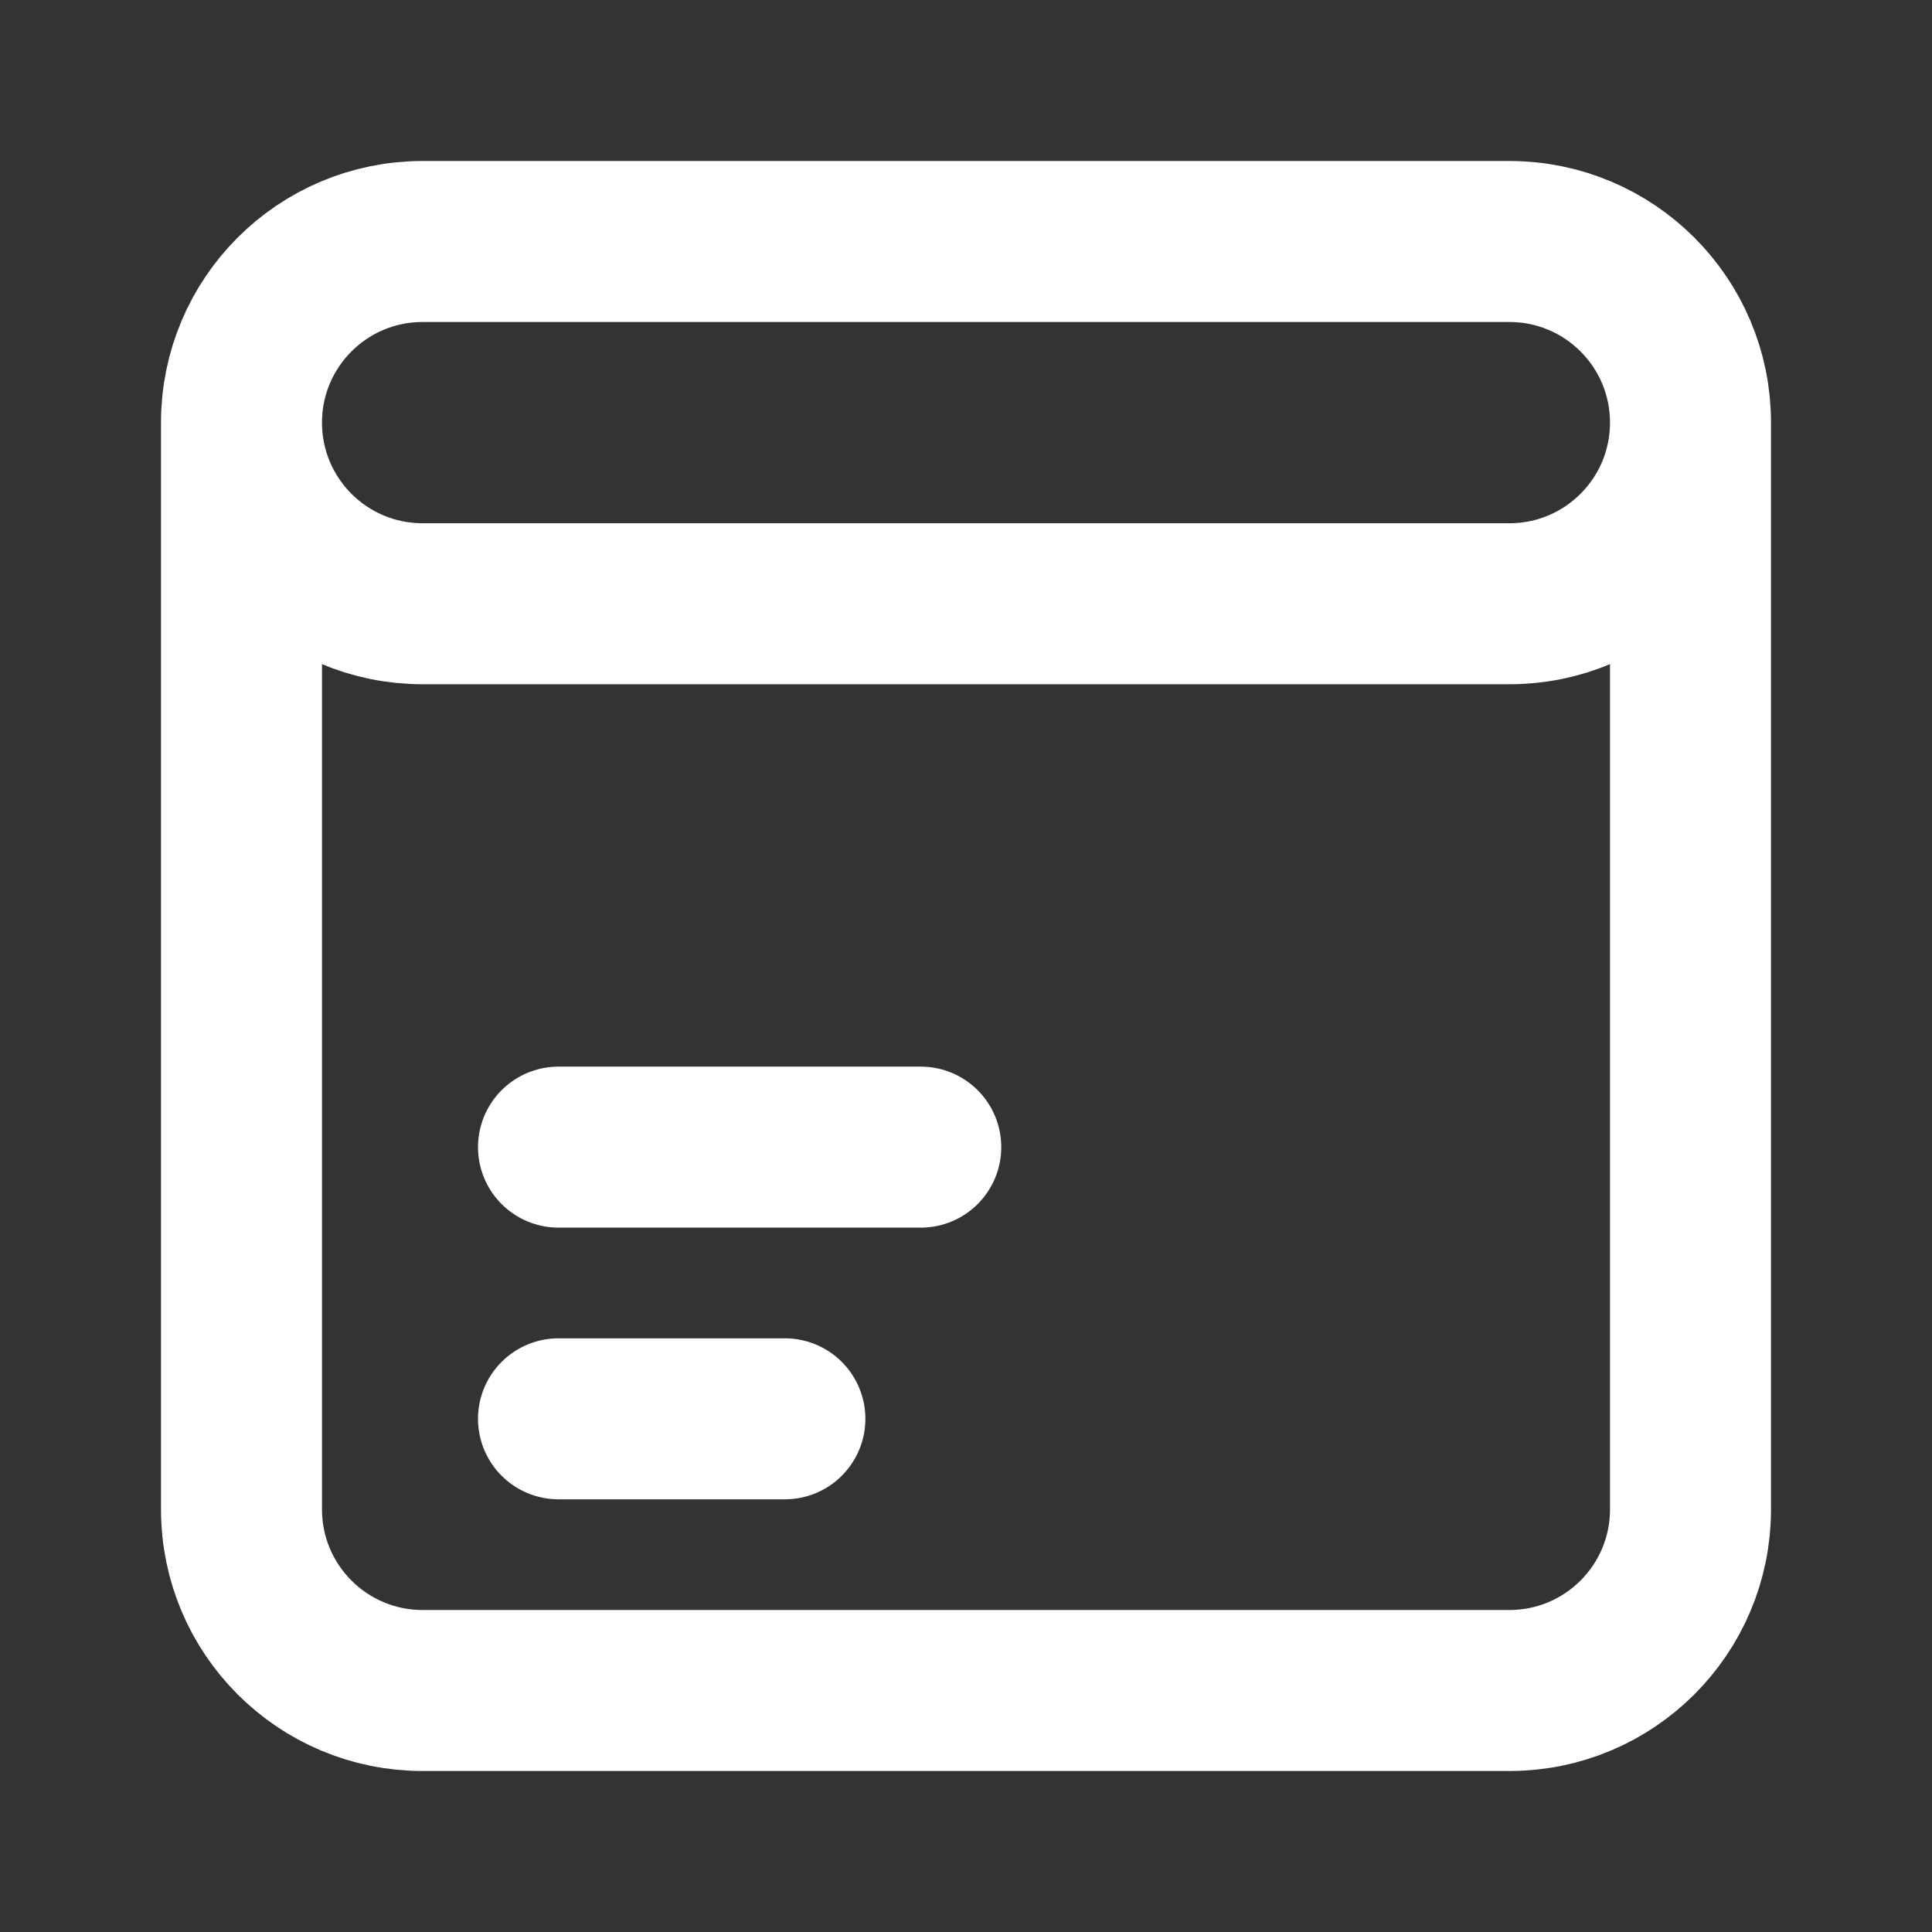 <svg width="24" height="24" viewBox="0 0 24 24" fill="none" xmlns="http://www.w3.org/2000/svg">
<rect x="0" y="0" width="24" height="24" fill="#333333" stroke="none"/>
<path d="M3 5.25V18.75C3 19.993 4.007 21 5.25 21H18.75C19.993 21 21 19.993 21 18.75V5.25M3 5.25C3 4.007 4.007 3 5.25 3H18.75C19.993 3 21 4.007 21 5.25M3 5.25C3 6.493 4.007 7.5 5.25 7.5H18.75C19.993 7.5 21 6.493 21 5.25M6.938 14.25H11.438M6.938 17.625H9.75" stroke="white" stroke-width="2" stroke-linecap="round"/>
</svg>
